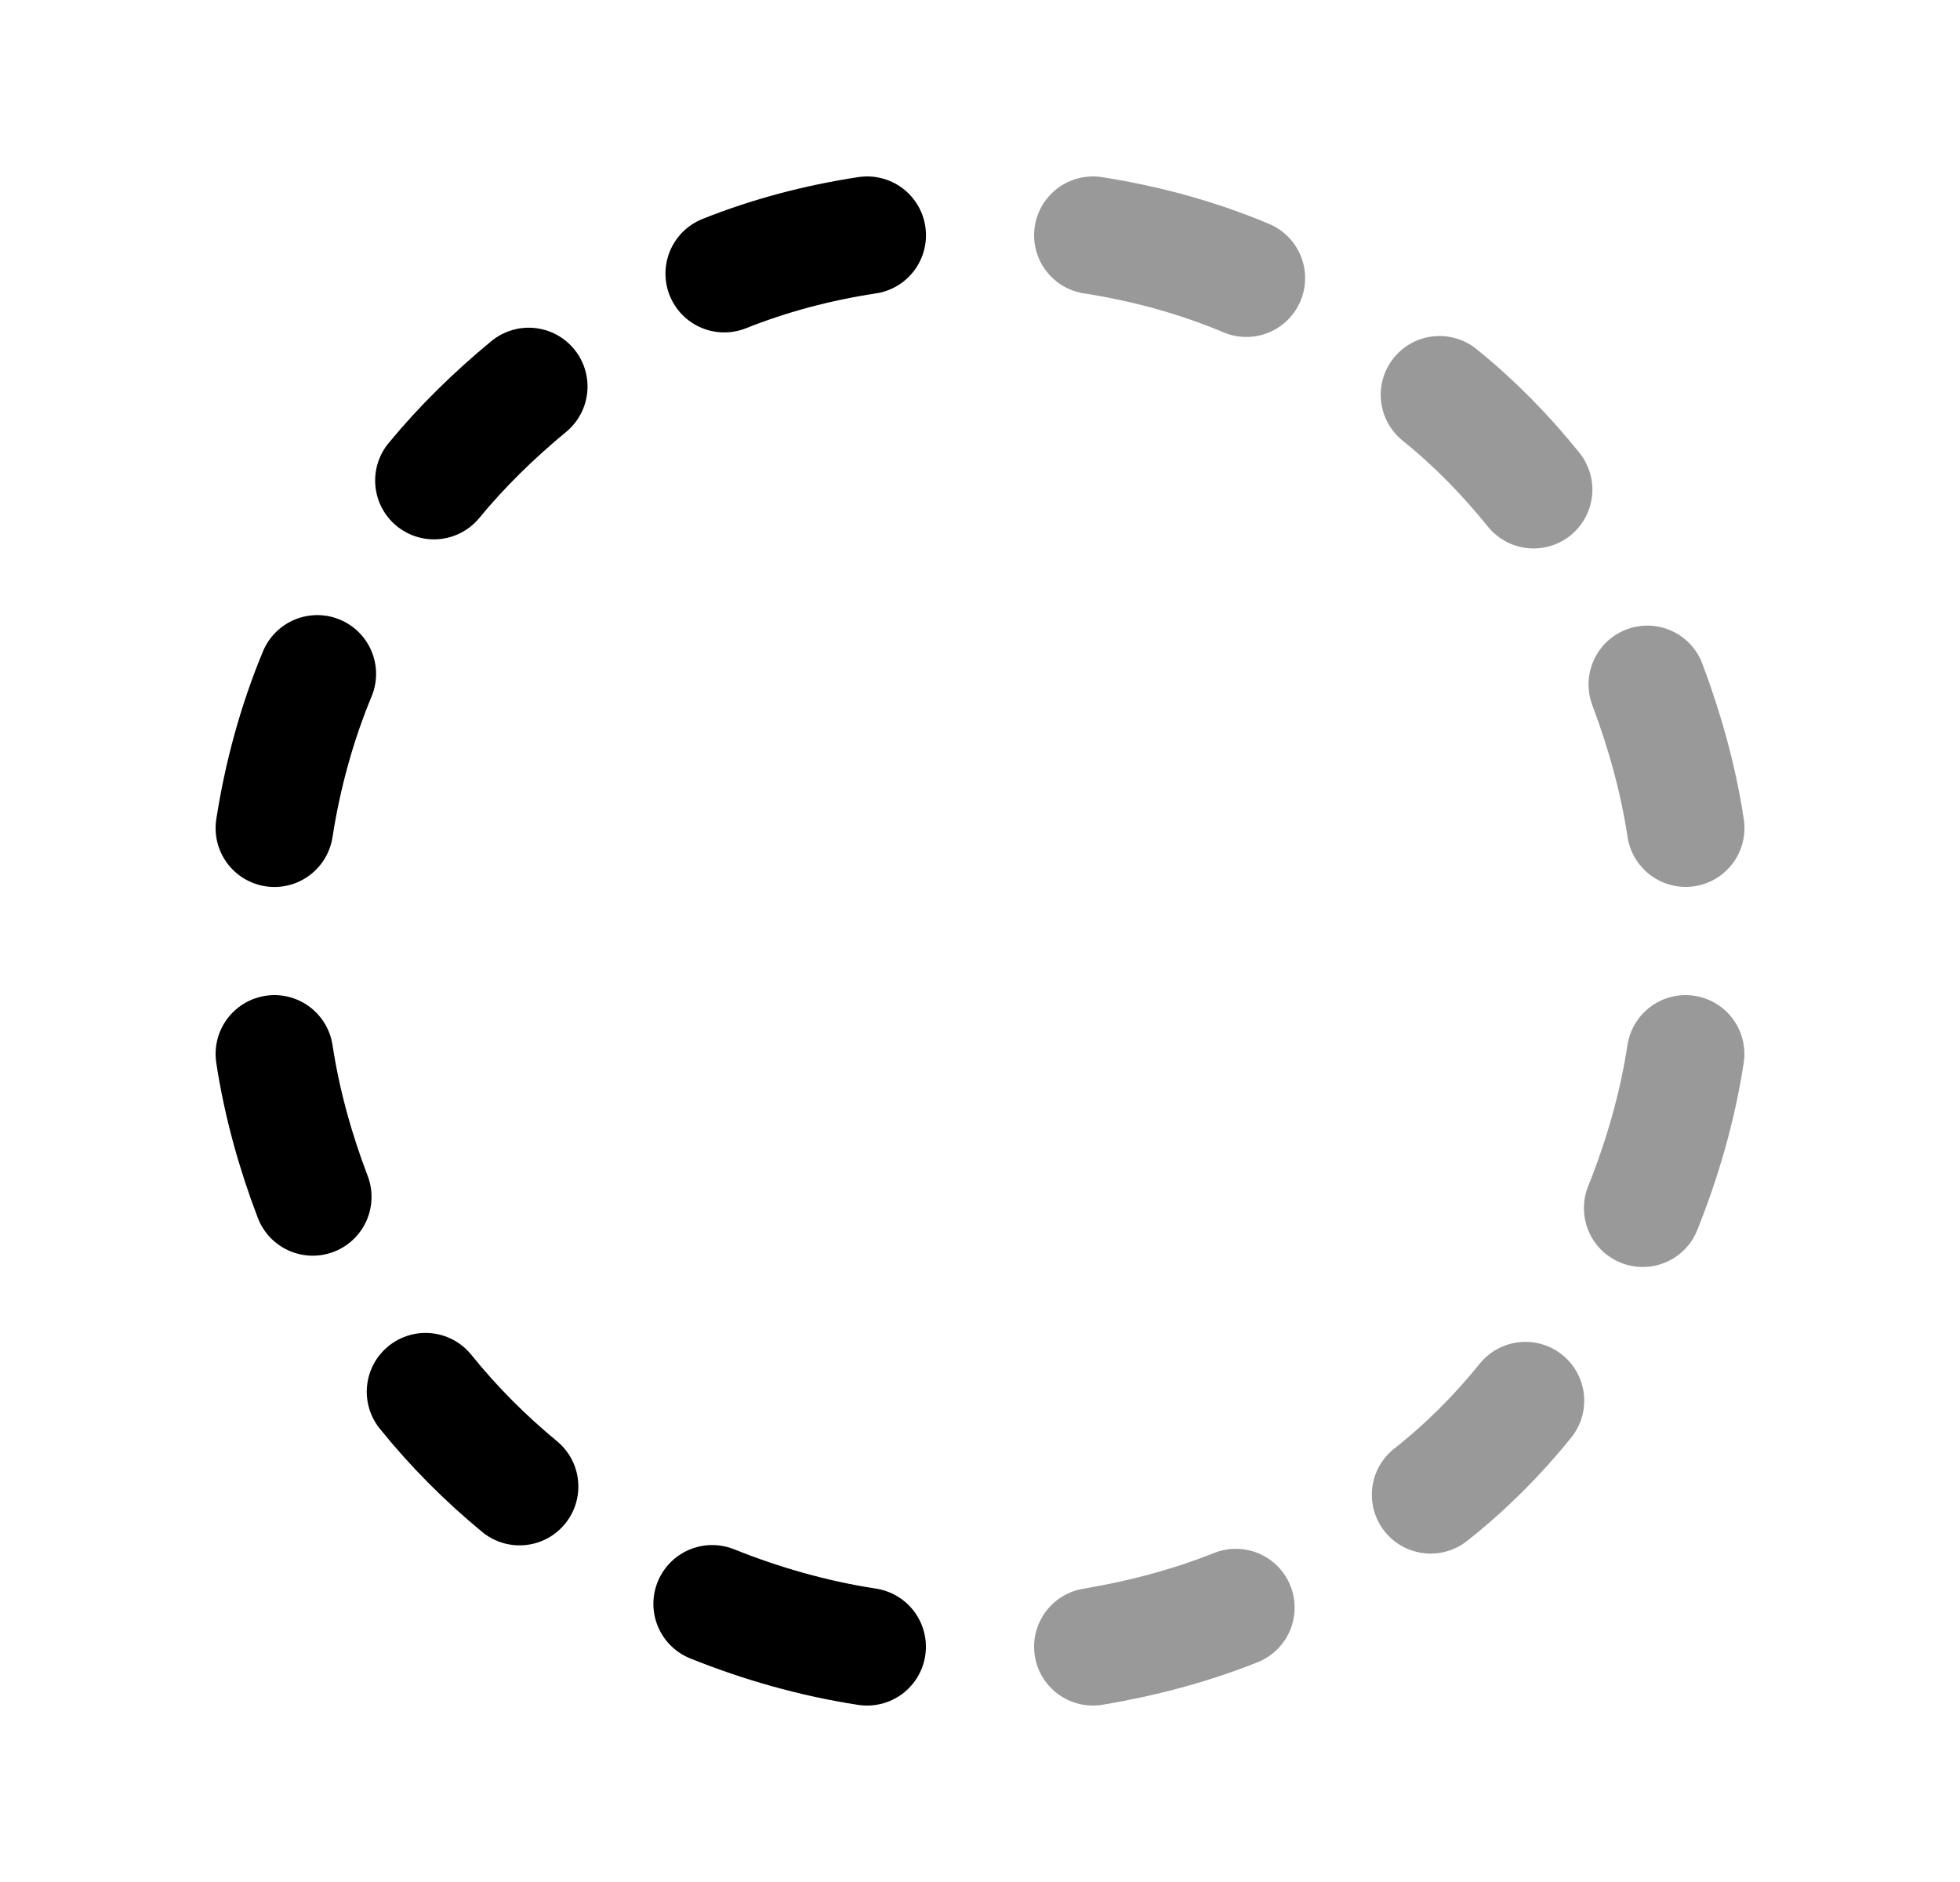 <svg width="25" height="24" viewBox="0 0 25 24" fill="none" xmlns="http://www.w3.org/2000/svg">
<path d="M11.06 21C10.369 20.894 9.707 20.703 9.084 20.453" stroke="black" stroke-width="1.5" stroke-linecap="round" stroke-linejoin="round"/>
<path d="M6.627 18.957C6.196 18.602 5.792 18.199 5.428 17.748" stroke="black" stroke-width="1.5" stroke-linecap="round" stroke-linejoin="round"/>
<path d="M3.989 15.263C3.769 14.687 3.596 14.073 3.5 13.44" stroke="black" stroke-width="1.5" stroke-linecap="round" stroke-linejoin="round"/>
<path d="M4.047 8.594C3.788 9.217 3.606 9.88 3.5 10.561" stroke="black" stroke-width="1.5" stroke-linecap="round" stroke-linejoin="round"/>
<path d="M6.744 4.929C6.303 5.293 5.89 5.696 5.535 6.128" stroke="black" stroke-width="1.5" stroke-linecap="round" stroke-linejoin="round"/>
<path d="M11.061 3C10.428 3.096 9.814 3.259 9.238 3.489" stroke="black" stroke-width="1.5" stroke-linecap="round" stroke-linejoin="round"/>
<path opacity="0.4" d="M15.897 3.547C15.283 3.288 14.621 3.106 13.94 3" stroke="black" stroke-width="1.5" stroke-linecap="round" stroke-linejoin="round"/>
<path opacity="0.4" d="M19.561 6.244C19.206 5.803 18.803 5.39 18.361 5.035" stroke="black" stroke-width="1.5" stroke-linecap="round" stroke-linejoin="round"/>
<path opacity="0.4" d="M21.501 10.56C21.405 9.927 21.232 9.313 21.012 8.728" stroke="black" stroke-width="1.5" stroke-linecap="round" stroke-linejoin="round"/>
<path opacity="0.4" d="M21.5 13.44C21.394 14.13 21.203 14.782 20.953 15.407" stroke="black" stroke-width="1.5" stroke-linecap="round" stroke-linejoin="round"/>
<path opacity="0.4" d="M19.457 17.862C19.102 18.303 18.699 18.706 18.248 19.062" stroke="black" stroke-width="1.5" stroke-linecap="round" stroke-linejoin="round"/>
<path opacity="0.4" d="M15.763 20.501C15.187 20.731 14.573 20.894 13.94 21" stroke="black" stroke-width="1.5" stroke-linecap="round" stroke-linejoin="round"/>
</svg>